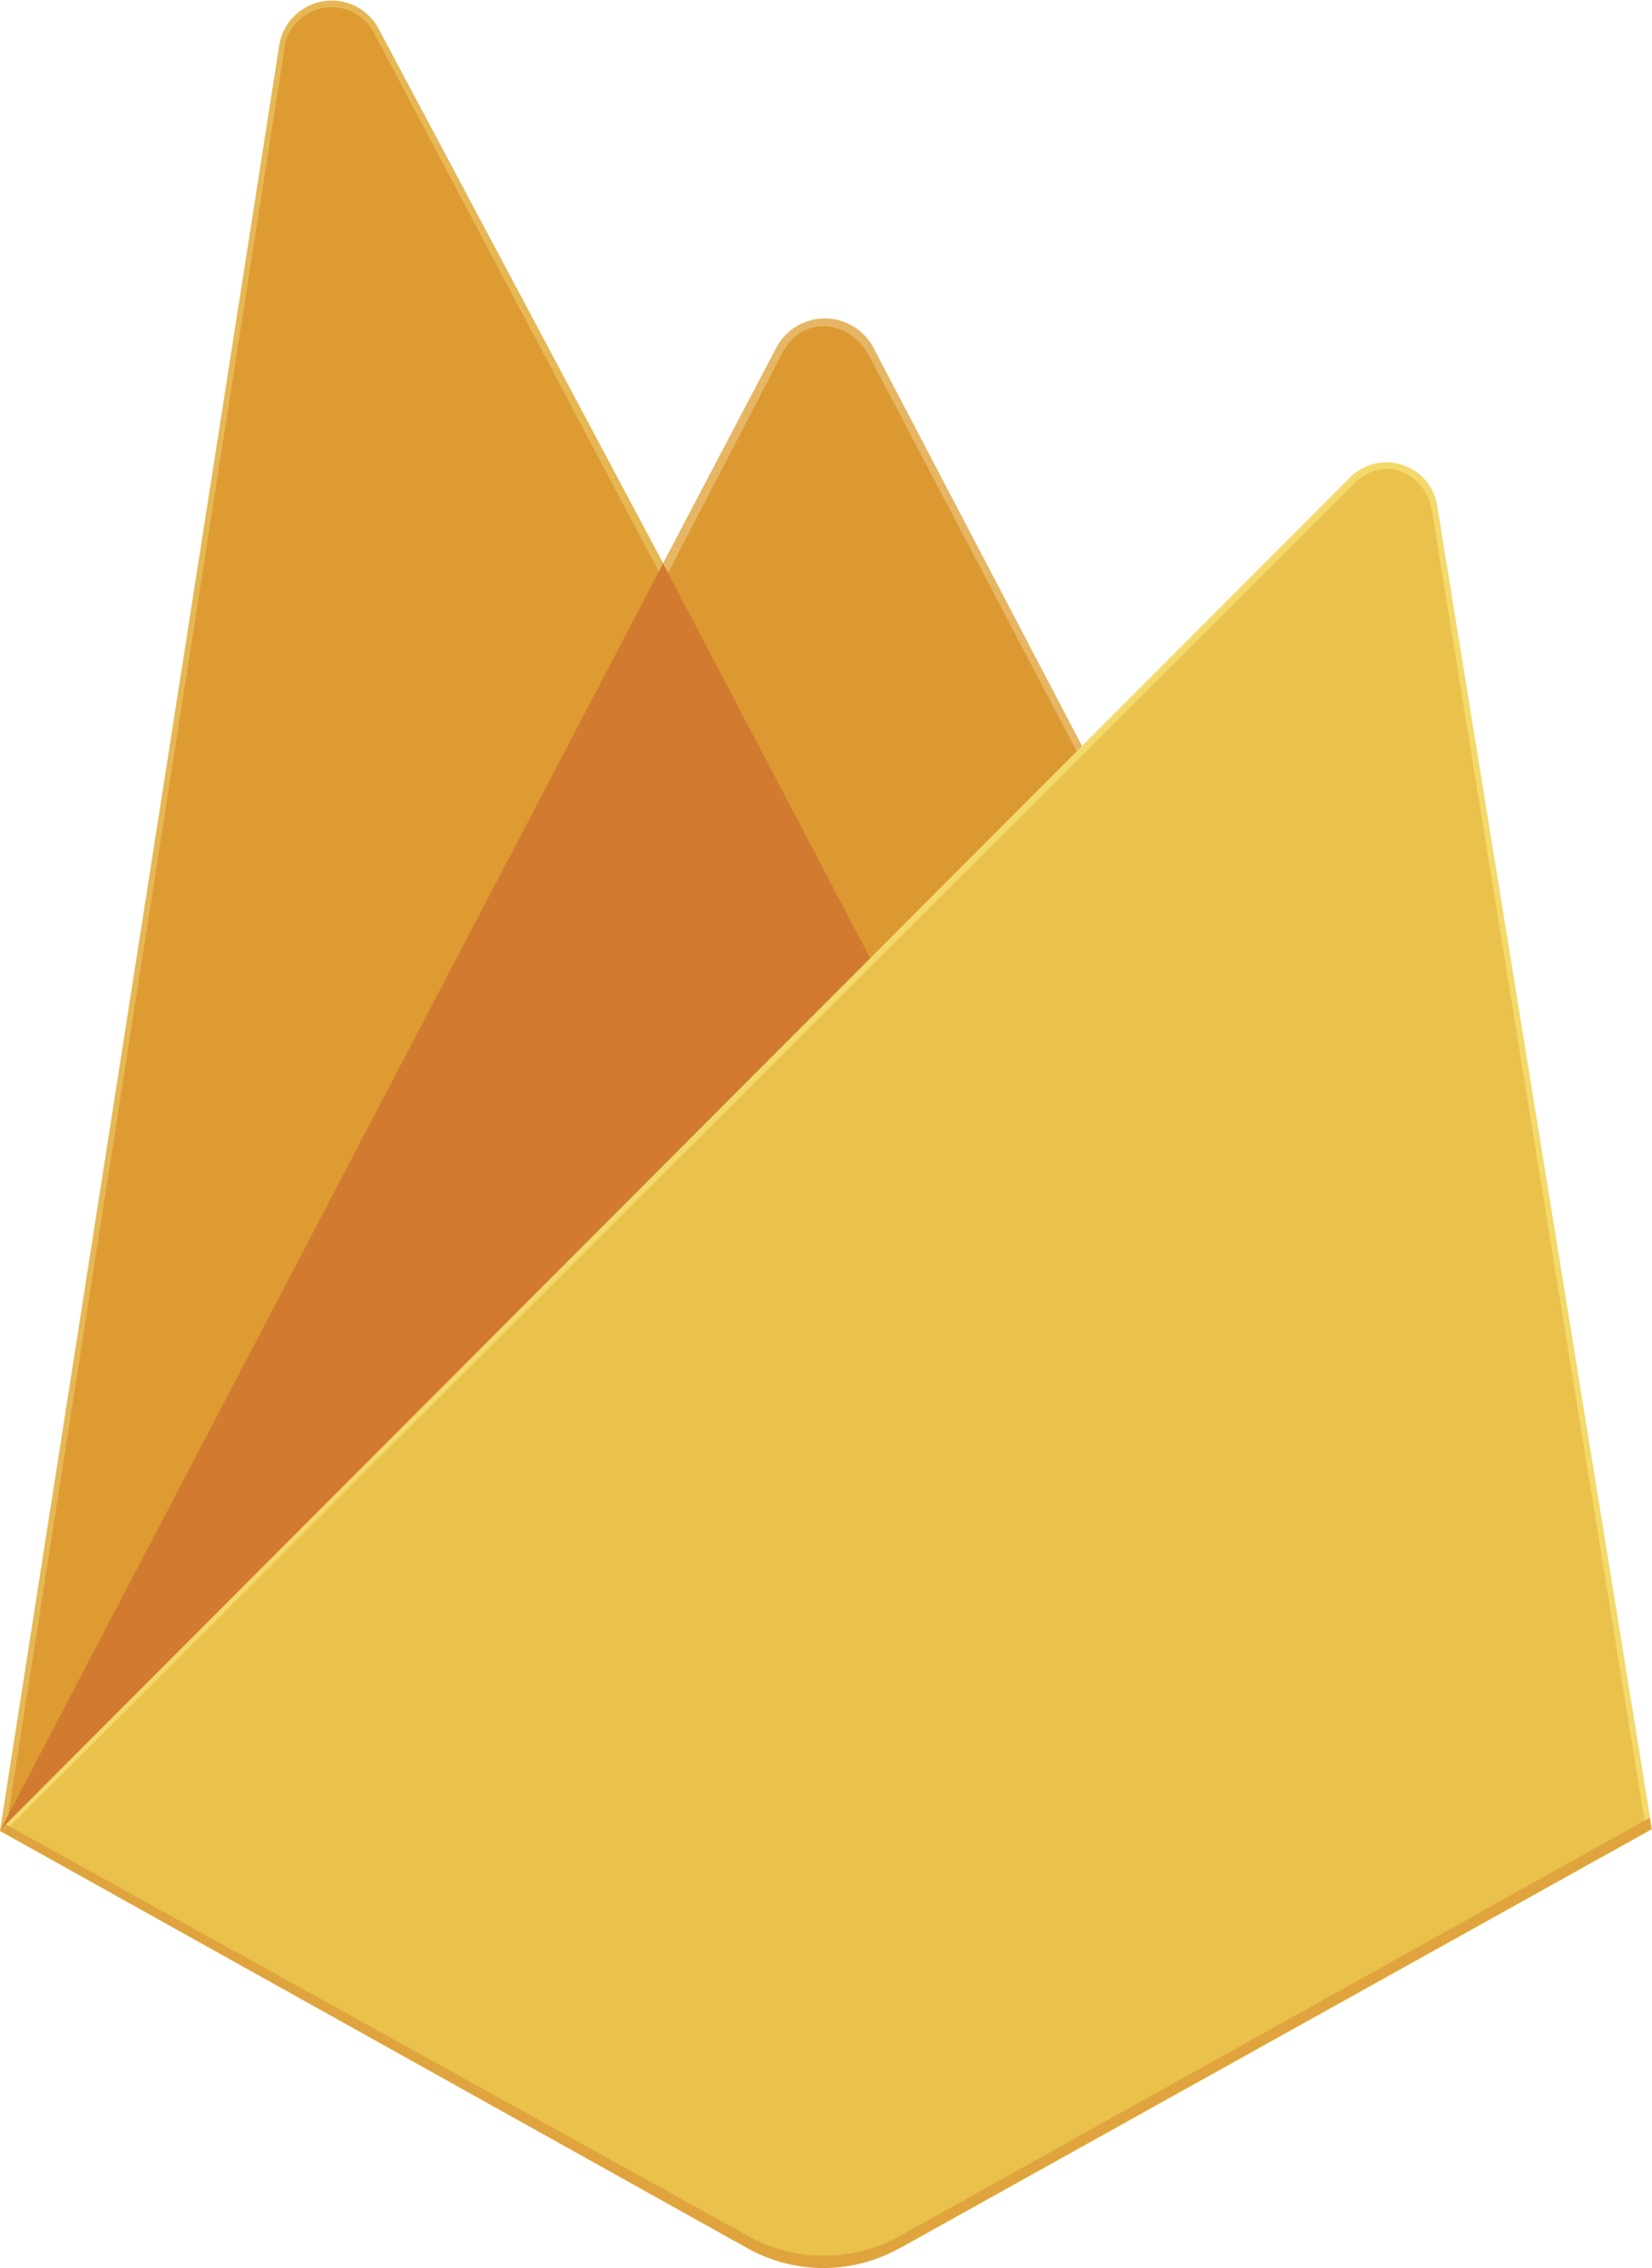 <svg xmlns="http://www.w3.org/2000/svg" xmlns:xlink="http://www.w3.org/1999/xlink" viewBox="0 0 138 189.45"><defs><style>.cls-1{fill:none;}.cls-2{clip-path:url(#clip-path);}.cls-3{fill:#e6b755;}.cls-4{fill:#dd9b32;}.cls-4,.cls-6{fill-rule:evenodd;}.cls-5{fill:#e6b664;}.cls-6{fill:#dc9932;}.cls-7{fill:#d27b30;}.cls-8{fill:#f3d96b;}.cls-9{fill:#eac14a;}.cls-10{fill:#e0a43e;}</style><clipPath id="clip-path" transform="translate(-48.67 -23.13)"><rect class="cls-1" width="235.25" height="235.25"/></clipPath></defs><title>Recurso 2</title><g id="Capa_2" data-name="Capa 2"><g id="Capa_1-2" data-name="Capa 1"><g class="cls-2"><path class="cls-3" d="M48.67,176.05l1.15-1.61L104.07,71.5l.12-1.09L80.27,25.48A4.44,4.44,0,0,0,72,26.89Z" transform="translate(-48.67 -23.13)"/><path id="a" class="cls-4" d="M49.35,174.82l.87-1.69L103.9,71.26,80.05,26.16a4,4,0,0,0-7.67,1.39Z" transform="translate(-48.67 -23.13)"/><path class="cls-5" d="M121.62,104.39l17.81-18.24-17.81-34a4.59,4.59,0,0,0-8.09,0L104,70.29v1.55l17.61,32.55Z" transform="translate(-48.67 -23.13)"/><path id="c" class="cls-6" d="M121.3,103.63,138.62,85.9l-17.32-33c-1.64-3.13-5.63-3.46-7.26-.32L104.47,71l-.28.95Z" transform="translate(-48.67 -23.13)"/><path class="cls-7" d="M48.67,176.05l.52-.53,1.89-.77,69.42-69.16.88-2.39-17.32-33Z" transform="translate(-48.67 -23.13)"/><path class="cls-8" d="M123.85,210.93l62.82-35L168.73,65.39A4.29,4.29,0,0,0,161.46,63l-112.79,113,62.47,34.87a13,13,0,0,0,12.71,0" transform="translate(-48.67 -23.13)"/><path class="cls-9" d="M186.11,175.59,168.31,65.93c-.56-3.43-4.09-4.85-6.54-2.39L49.37,175.83l61.78,34.53a13,13,0,0,0,12.61,0l62.35-34.78Z" transform="translate(-48.67 -23.13)"/><path class="cls-10" d="M123.85,209.89a13,13,0,0,1-12.71,0l-62-34.38-.51.54,62.47,34.87a13,13,0,0,0,12.71,0l62.82-35-.15-.95-62.67,34.95Z" transform="translate(-48.67 -23.13)"/></g></g></g></svg>